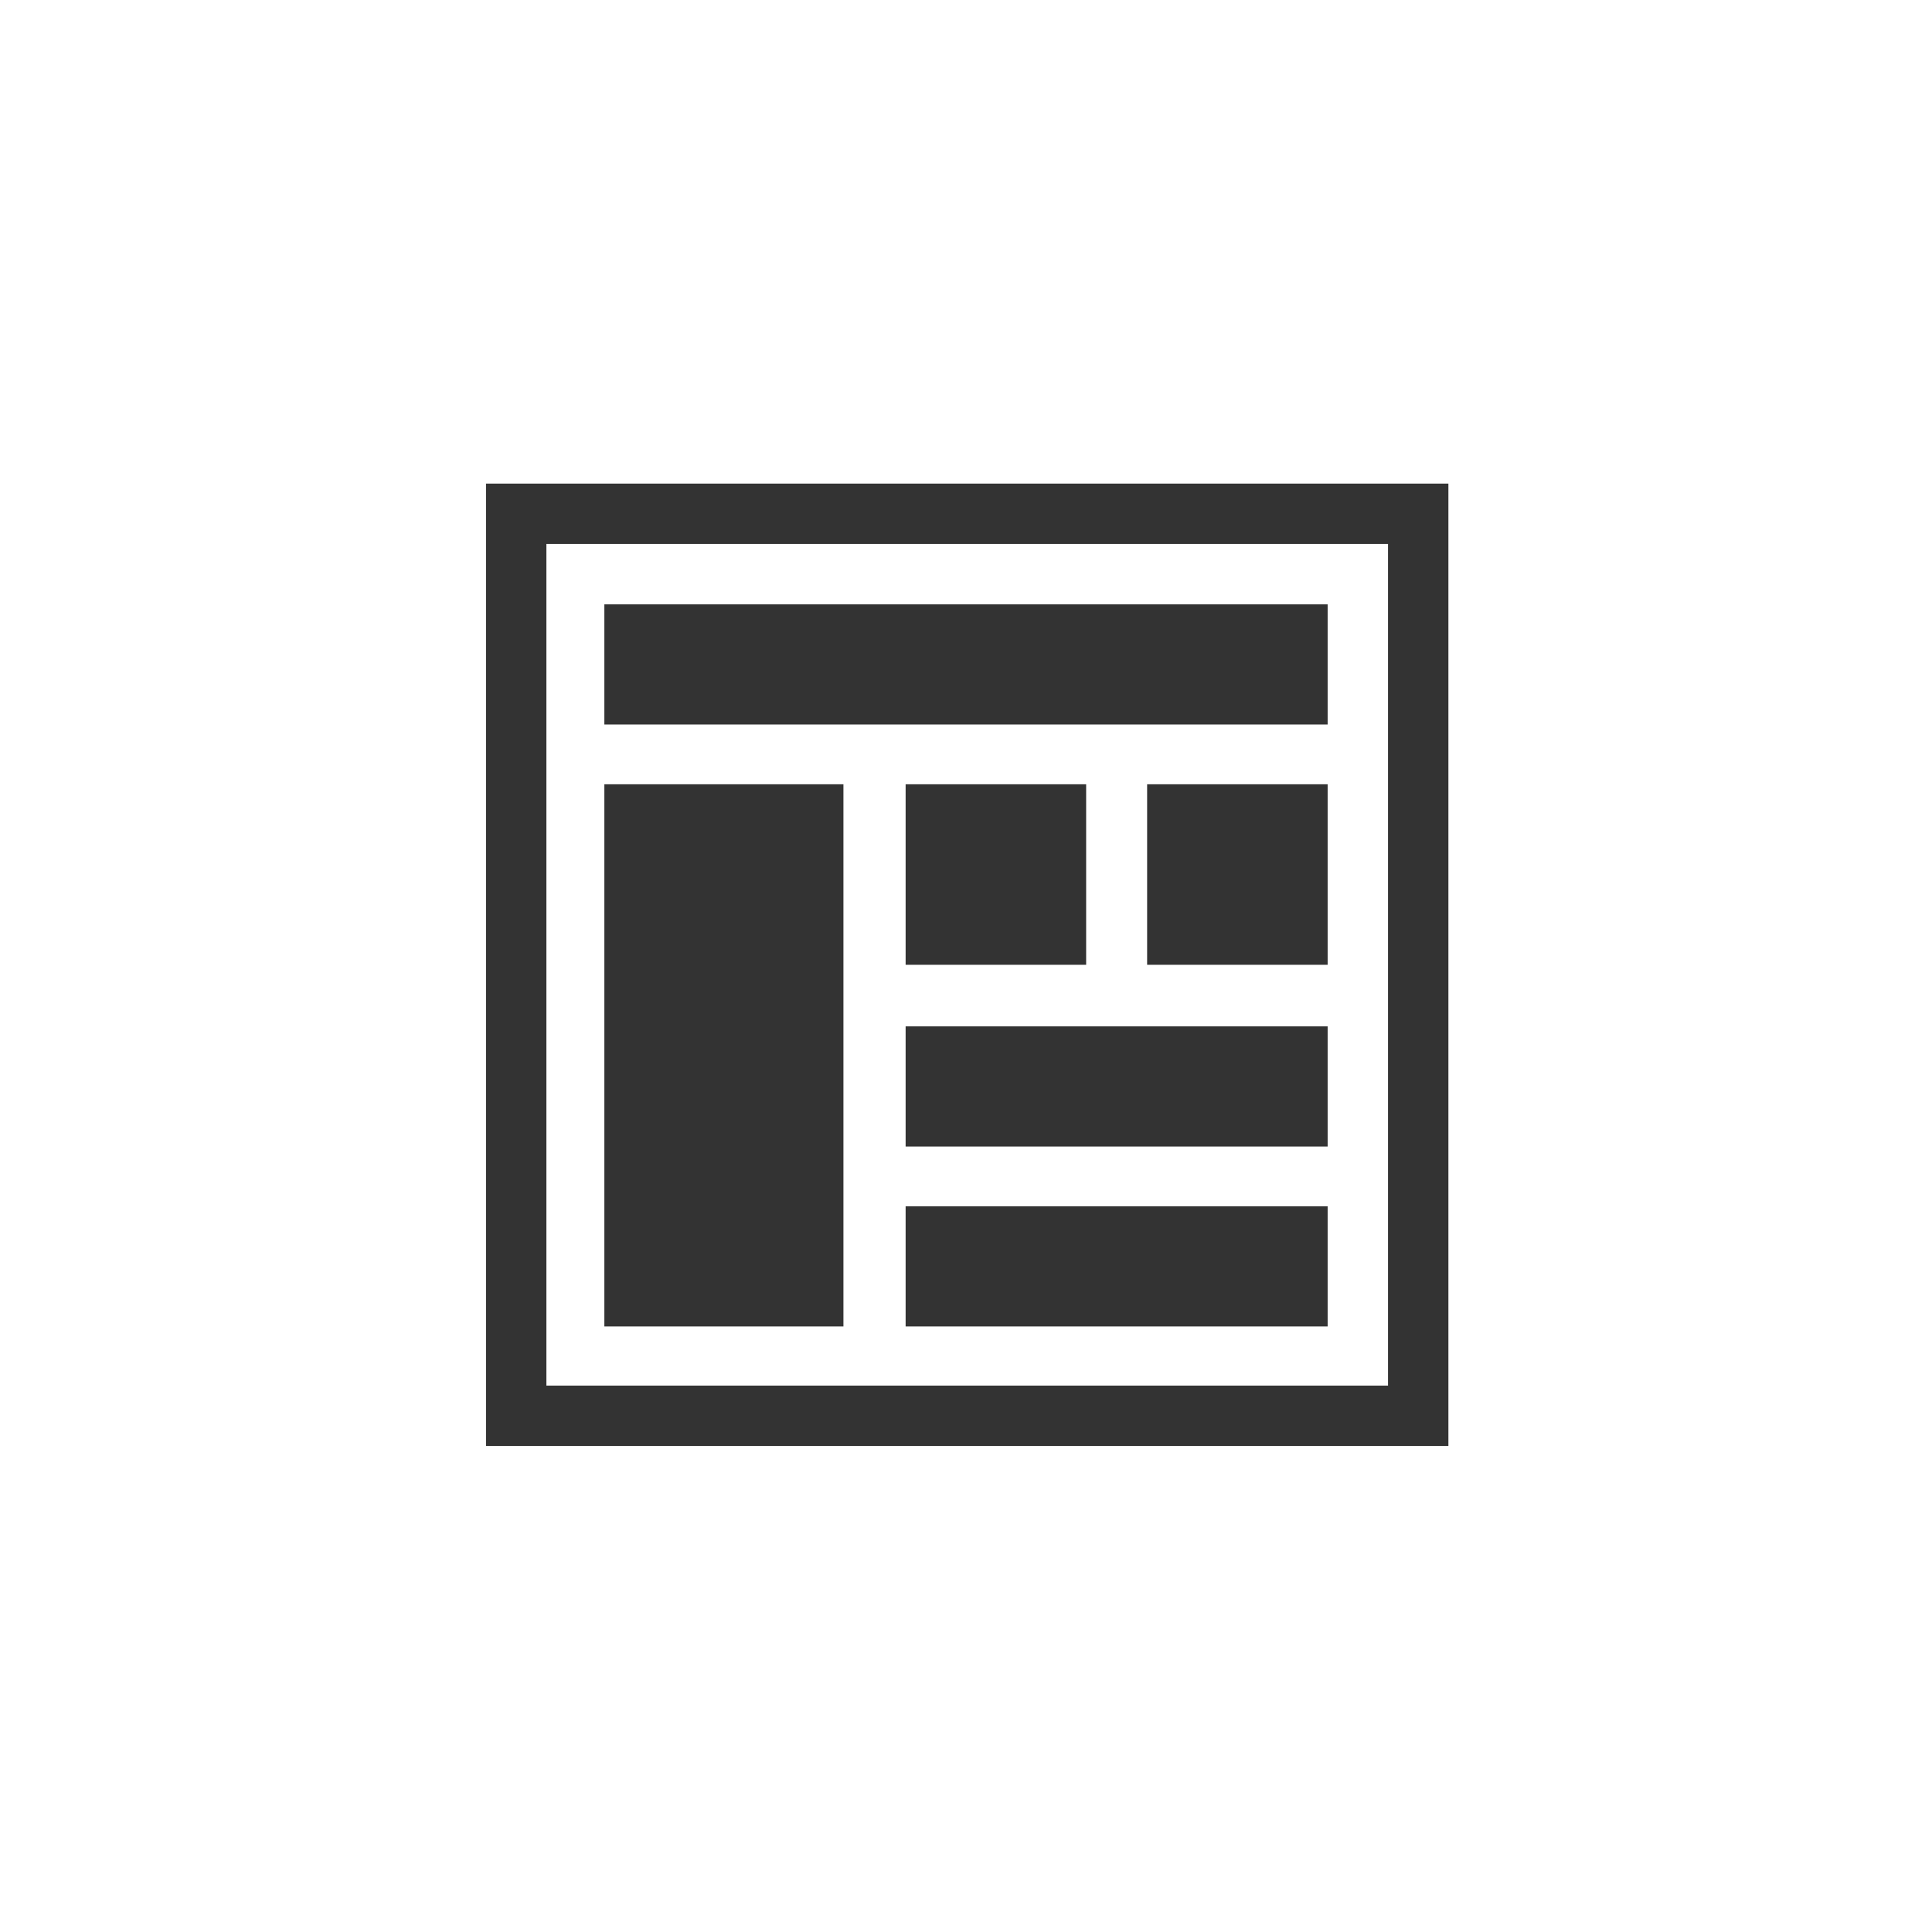 <?xml version="1.0" encoding="UTF-8"?>
<svg id="_レイヤー_1" data-name="レイヤー 1" xmlns="http://www.w3.org/2000/svg" viewBox="0 0 32 32">
  <defs>
    <style>
      .cls-1 {
        fill: none;
        stroke: #333;
        stroke-miterlimit: 10;
      }

      .cls-2 {
        fill: #333;
      }
    </style>
  </defs>
  <rect class="cls-1" x="8.55" y="8.51" width="14.94" height="14.94"/>
  <rect class="cls-2" x="10.01" y="12.99" width="3.96" height="8.98"/>
  <rect class="cls-2" x="15" y="19.98" width="6.99" height="1.99"/>
  <rect class="cls-2" x="15" y="17" width="6.99" height="1.99"/>
  <rect class="cls-2" x="10.01" y="10.01" width="11.98" height="1.99"/>
  <rect class="cls-2" x="15" y="12.99" width="2.99" height="2.99"/>
  <rect class="cls-2" x="19" y="12.99" width="2.99" height="2.99"/>
</svg>
